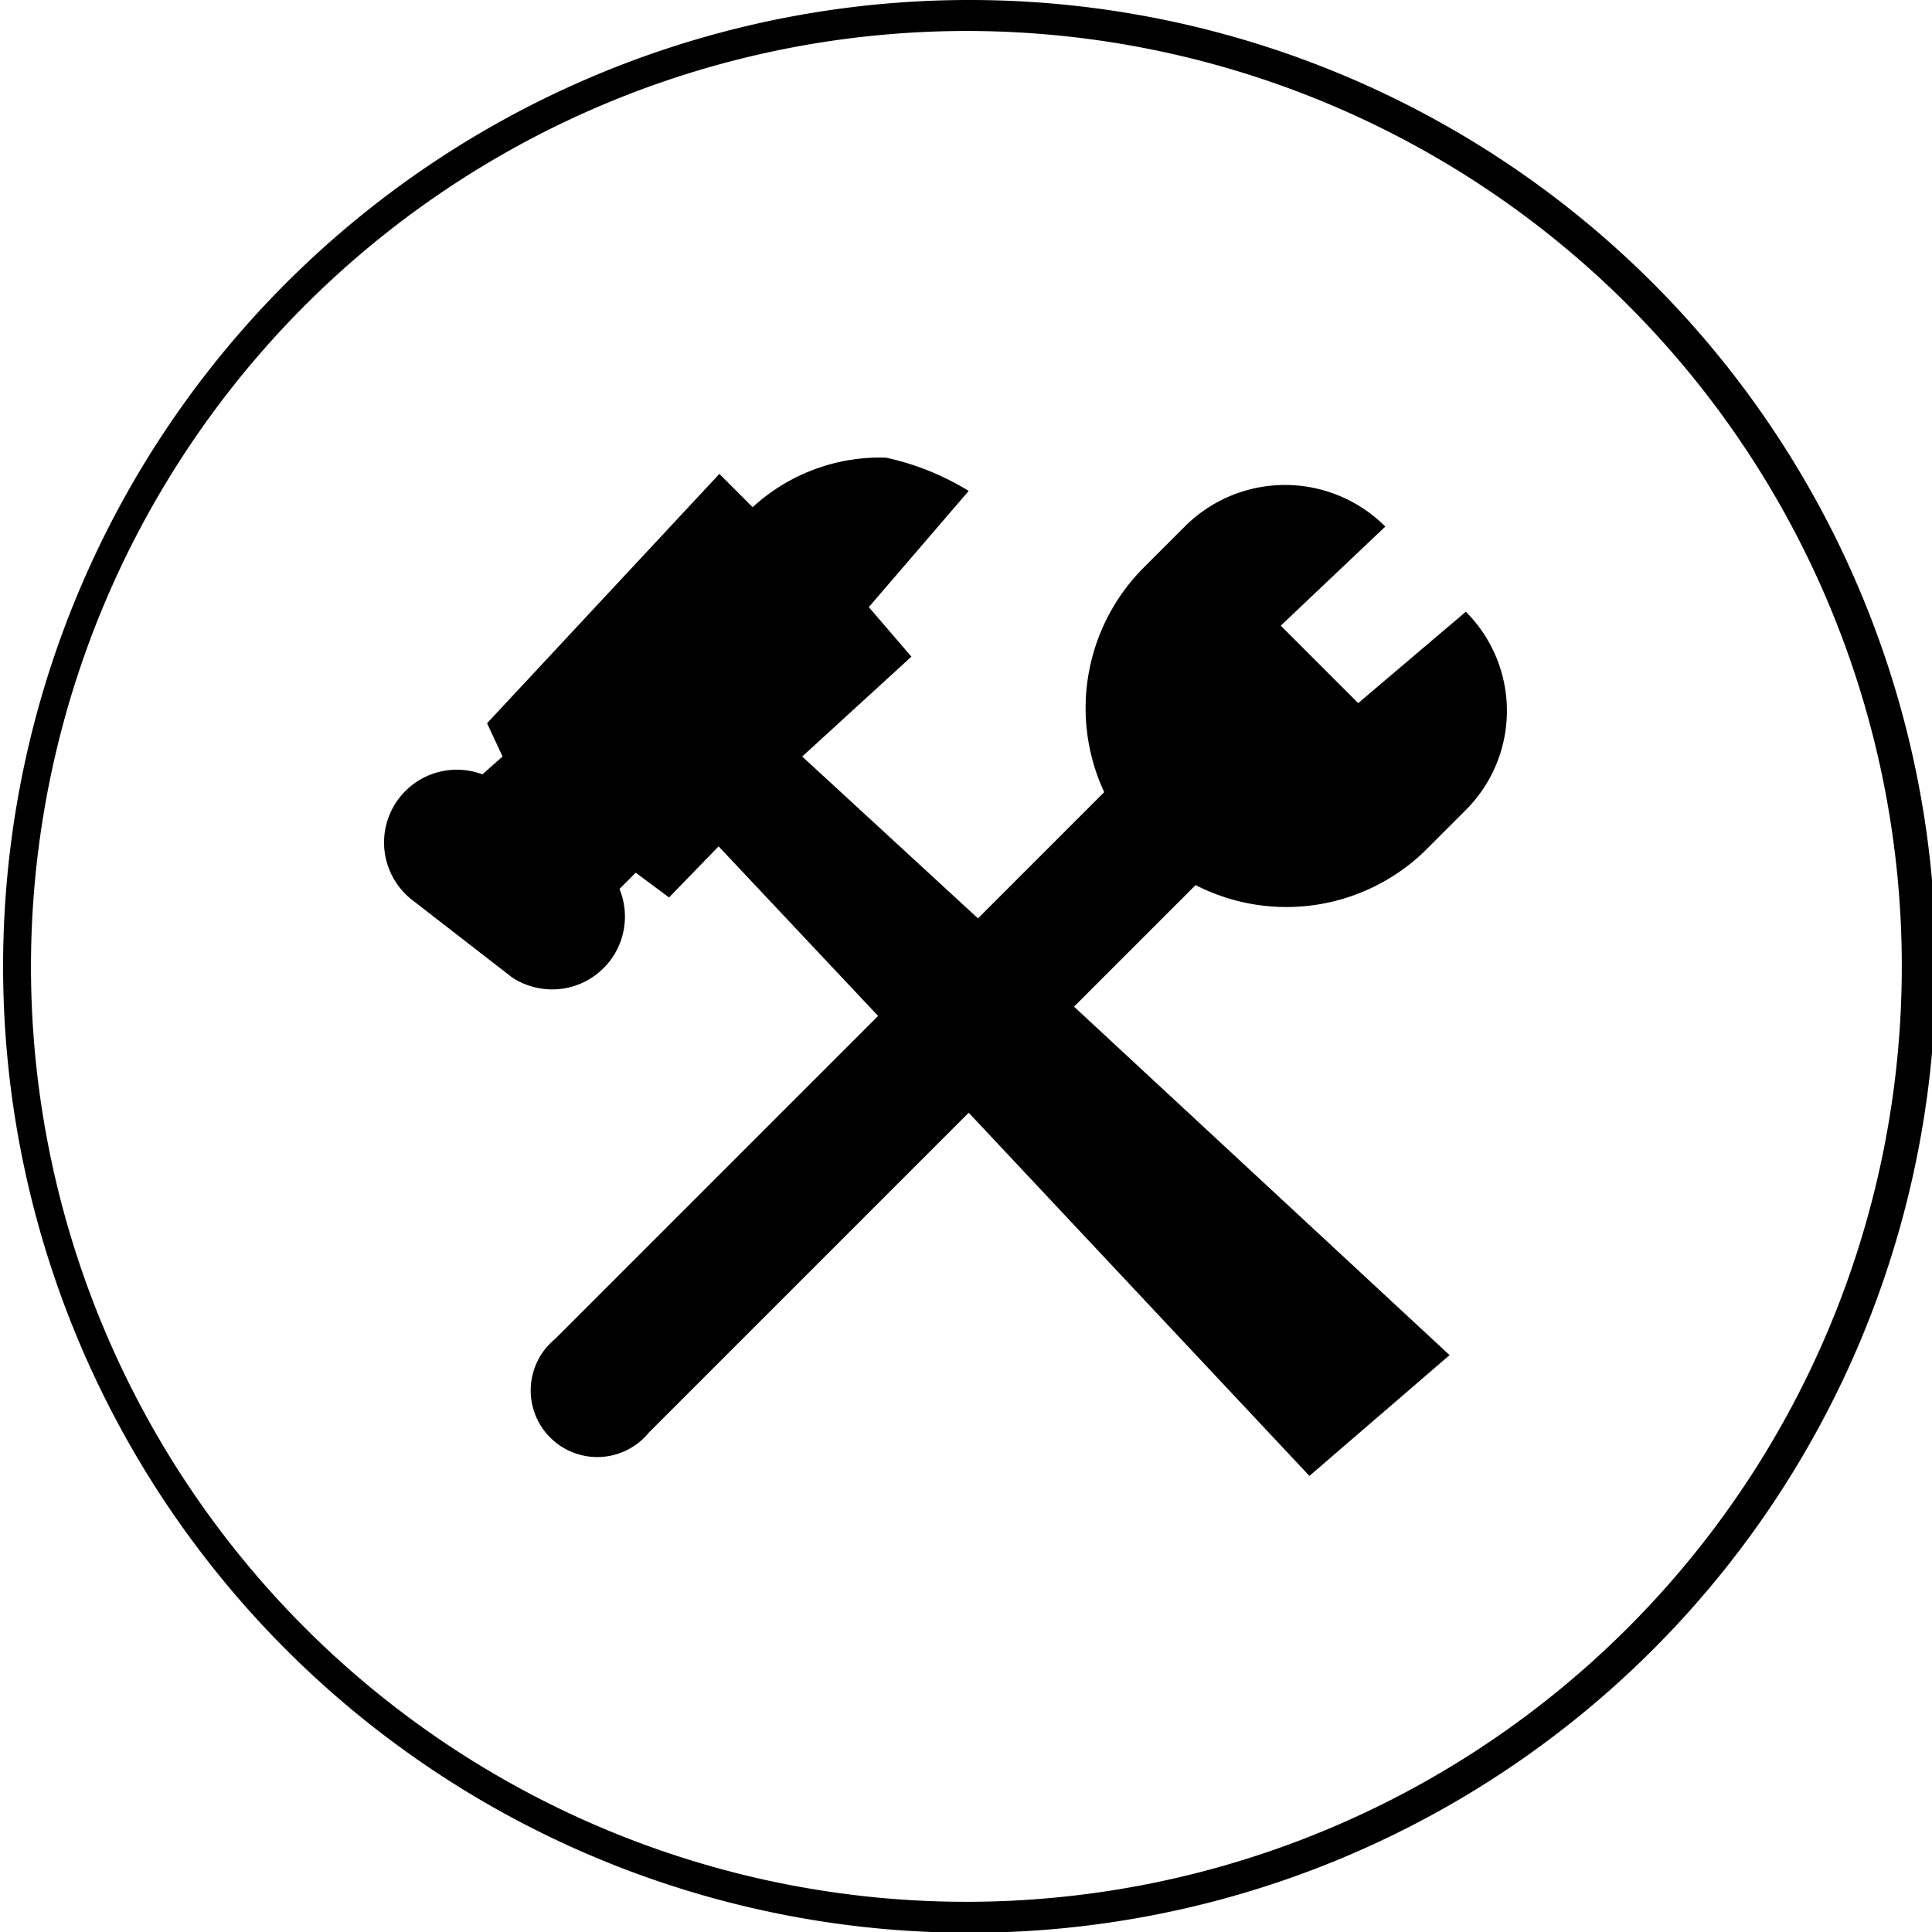 <svg xmlns="http://www.w3.org/2000/svg" viewBox="0 0 24.95 24.95">
    <path d="M18.39,11l.54-.54a1.81,1.81,0,0,0,0-2.56L17.54,9.08l-1-1,1.35-1.28a1.83,1.83,0,0,0-2.59,0l-.53.53a2.57,2.57,0,0,0-.51,2.9l-1.63,1.63L10.36,9.77l1.41-1.29-.55-.64,1.29-1.5a3.41,3.41,0,0,0-1.07-.43,2.43,2.43,0,0,0-1.72.64l-.43-.43-3,3.22.2.43L6.23,10a.94.94,0,0,0-.91,1.62l1.29,1A.94.94,0,0,0,8,11.48l.21-.21.43.32.64-.66,2.06,2.19L7.17,17.29a.86.86,0,1,0,1.21,1.21l4.13-4.13,4.4,4.69,1.81-1.56L13.87,13l1.57-1.57A2.57,2.57,0,0,0,18.39,11Z"/>
    <path d="M12.48.4A12.08,12.08,0,1,1,.4,12.48,12.09,12.09,0,0,1,12.48.4m0-.4A12.48,12.48,0,1,0,25,12.48,12.48,12.48,0,0,0,12.48,0Z"/>
</svg>
